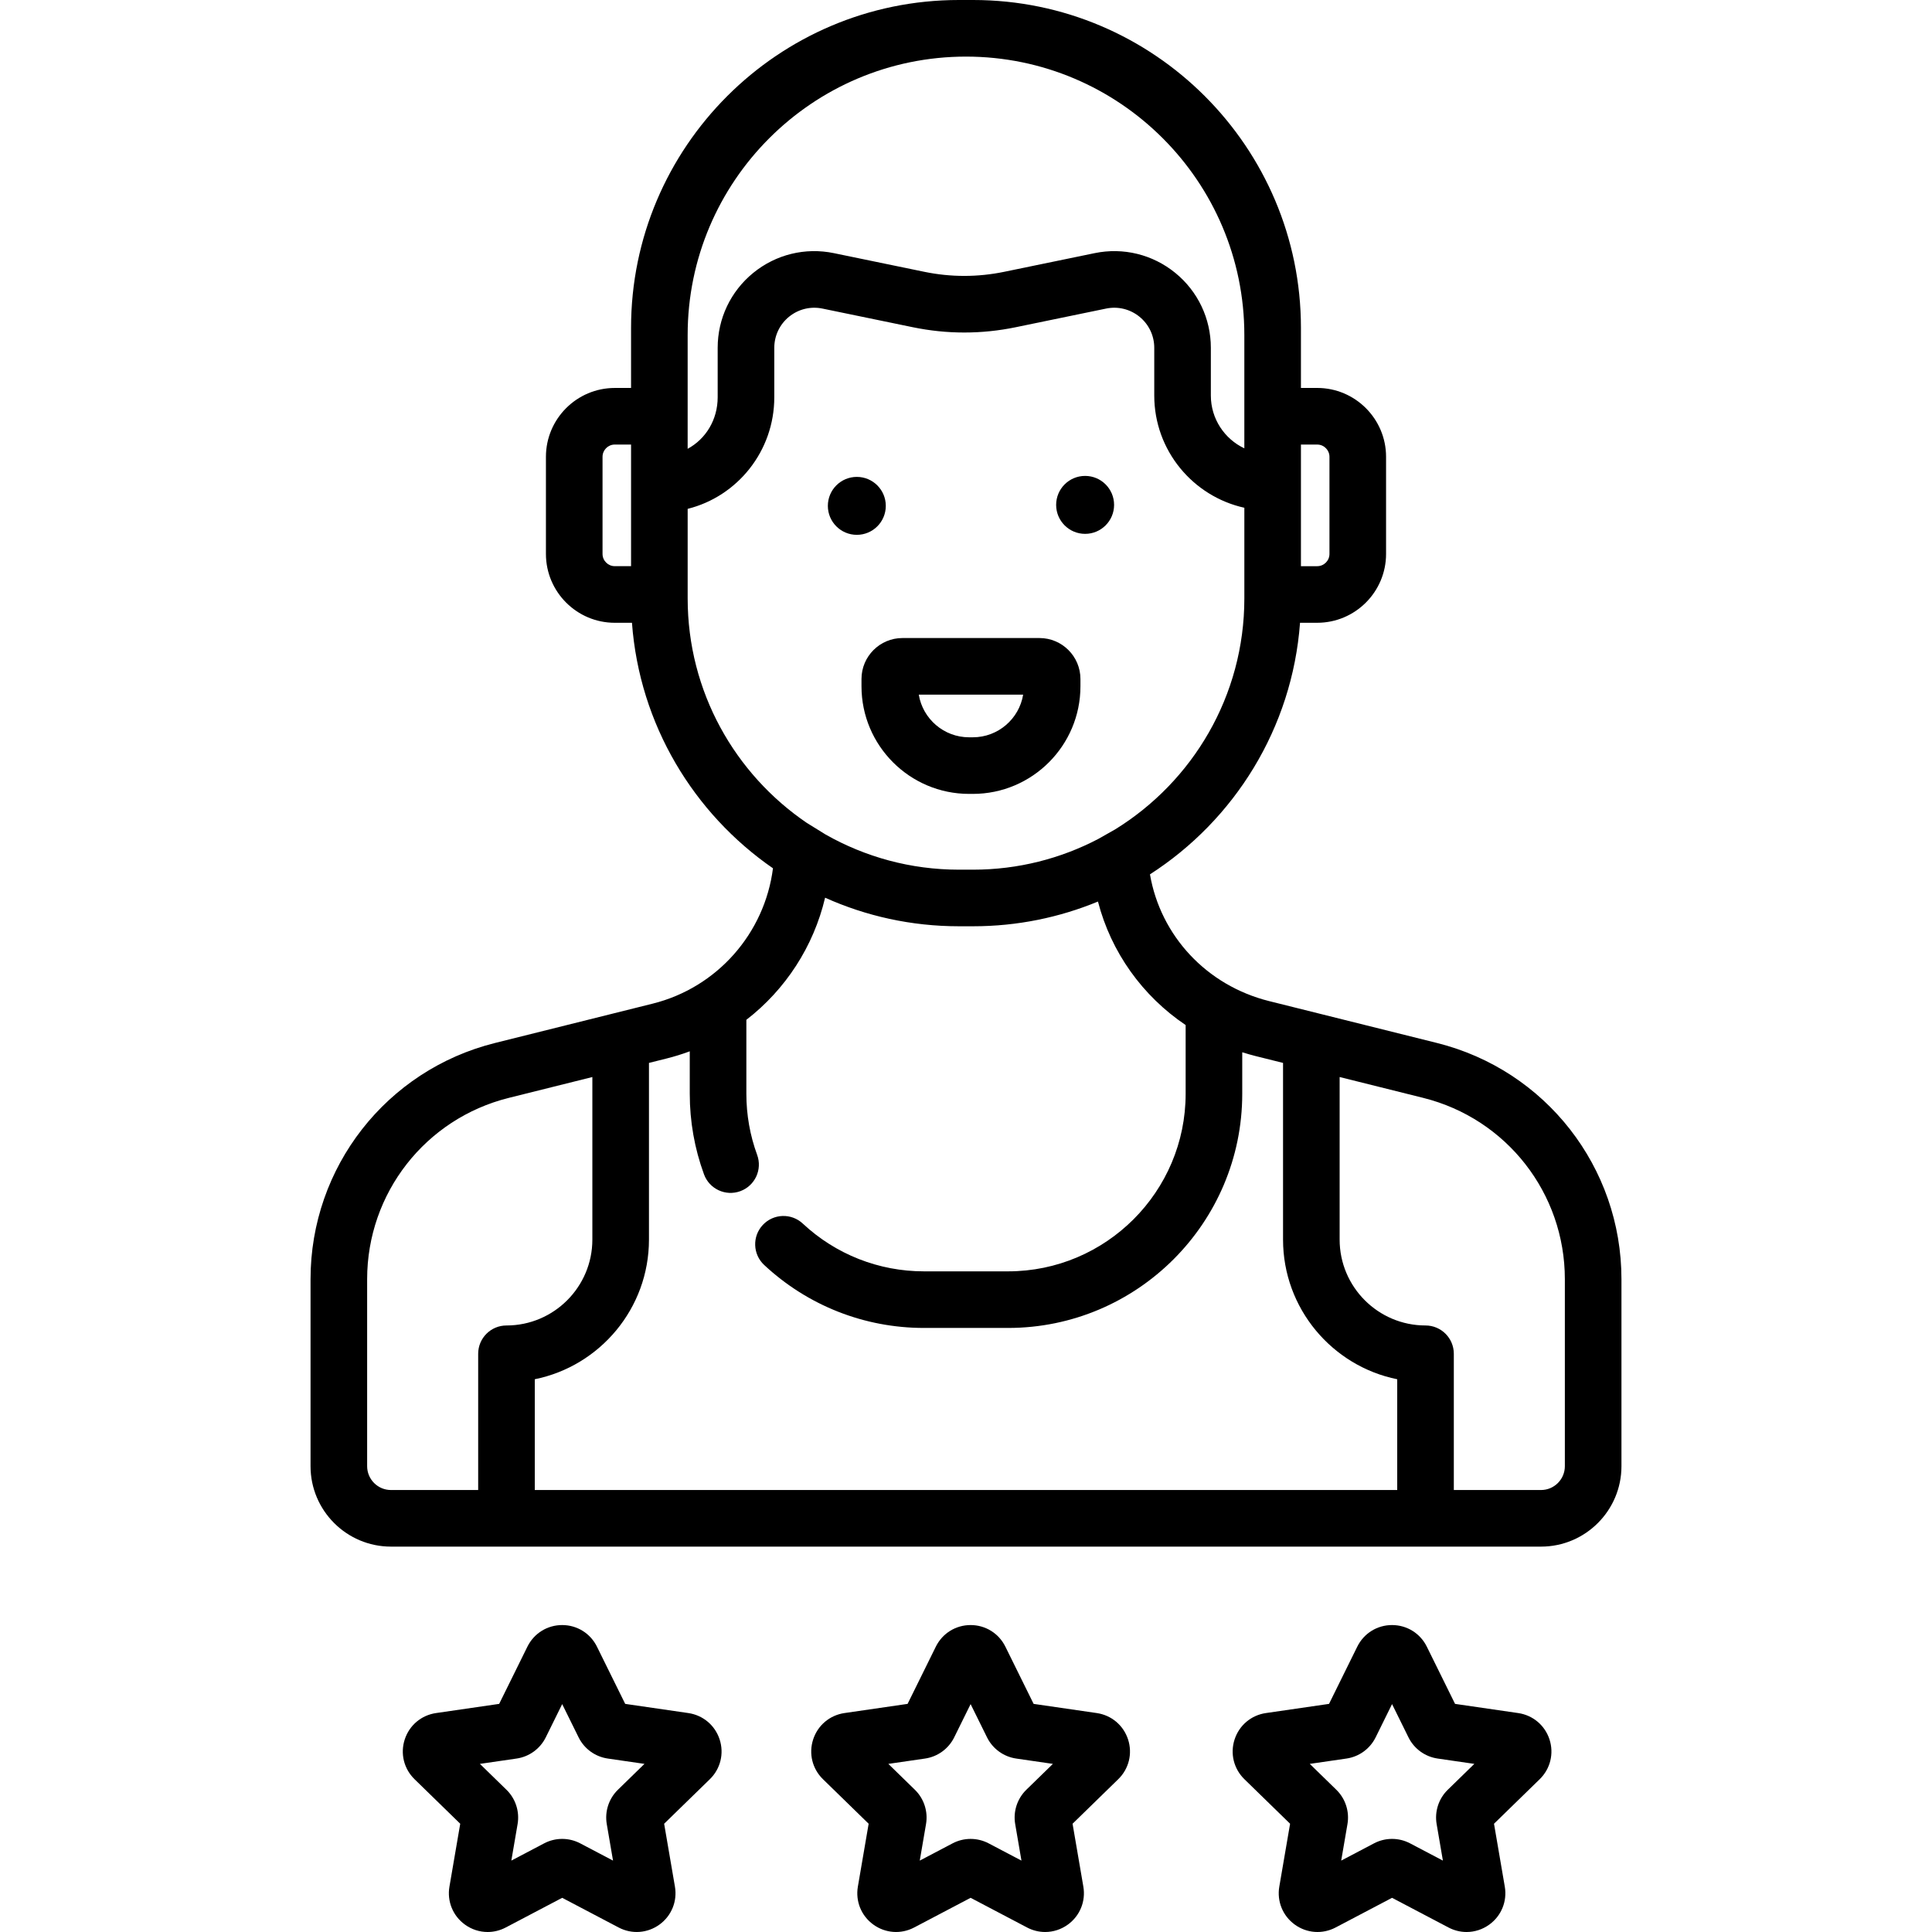 <?xml version="1.0" encoding="iso-8859-1"?>
<!-- Generator: Adobe Illustrator 19.0.0, SVG Export Plug-In . SVG Version: 6.00 Build 0)  -->
<svg xmlns="http://www.w3.org/2000/svg" xmlns:xlink="http://www.w3.org/1999/xlink" version="1.1" id="Layer_1" x="0px" y="0px" viewBox="0 0 511.999 511.999" style="enable-background:new 0 0 511.999 511.999;" xml:space="preserve">
<g>
	<g>
		<path d="M380.804,276.396l-44.462-11.093c-16.604-4.143-28.792-17.329-31.589-33.591c22.346-14.374,37.707-38.704,39.769-66.672    h4.553c10.061,0,18.246-8.186,18.246-18.247v-25.736c0-10.061-8.186-18.247-18.246-18.247h-4.313V86.877    C344.761,38.974,305.788,0,257.883,0h-3.768c-47.905,0-86.878,38.974-86.878,86.877v15.936h-4.313    c-10.061,0-18.246,8.186-18.246,18.247v25.736c0,10.061,8.186,18.247,18.246,18.247h4.553    c1.987,26.955,16.329,50.526,37.369,65.065c-2.196,17.199-14.752,31.595-31.88,35.868l-41.771,10.422    c-28.791,7.183-48.898,32.924-48.898,62.597v49.56c0,11.753,9.562,21.314,21.314,21.314h30.611h243.555h30.611    c11.753,0,21.314-9.562,21.314-21.314v-49.56C429.702,309.321,409.594,283.58,380.804,276.396z M344.762,127.787v-9.973h4.313    v-0.001c1.79,0,3.246,1.457,3.246,3.247v25.736c0,1.79-1.456,3.247-3.246,3.247h-4.313V127.787z M167.237,128.244v21.797h-4.313    c-1.79,0.001-3.246-1.456-3.246-3.246v-25.736c0-1.79,1.456-3.247,3.246-3.247h4.313V128.244z M182.236,110.312V88.761    C182.238,48.089,215.327,15,255.999,15c40.672,0,73.762,33.089,73.762,73.761v21.552v8.499c-5.24-2.477-8.874-7.815-8.874-13.986    V92.167c0-7.733-3.438-14.97-9.434-19.855c-5.996-4.885-13.778-6.791-21.352-5.228l-23.973,4.947    c-7.027,1.45-14.151,1.45-21.179,0l-23.972-4.947c-7.575-1.564-15.356,0.343-21.353,5.228c-5.995,4.885-9.434,12.122-9.434,19.855    v13.117c0,5.985-3.182,11.075-7.956,13.653V110.312z M182.238,158.593v-1.052v-22.688c13.164-3.281,22.956-15.291,22.956-29.569    V92.167c0-3.204,1.425-6.202,3.908-8.226c2.485-2.024,5.707-2.812,8.847-2.166l23.972,4.947c9.039,1.865,18.204,1.865,27.241,0    l23.973-4.947c3.137-0.647,6.361,0.142,8.846,2.166c2.484,2.024,3.909,5.022,3.909,8.226v12.658    c0,14.534,10.235,26.716,23.874,29.735v22.982v1.052c0,25.844-13.716,48.538-34.245,61.206l-4.52,2.557    c-9.918,5.172-21.176,8.114-33.114,8.114h-3.768c-12.826,0-24.867-3.393-35.303-9.304l-5.001-3.091    C194.772,205.134,182.238,183.301,182.238,158.593z M134.221,351.264c-4.143,0-7.5,3.358-7.5,7.5v36.107h-23.111    c-3.481-0.001-6.314-2.833-6.314-6.315v-49.56c0-22.774,15.433-42.531,37.529-48.044l22.156-5.528v43.08    C156.981,341.053,146.771,351.264,134.221,351.264z M370.277,394.87H141.722v-0.001v-29.355    c17.24-3.488,30.26-18.758,30.26-37.013V281.68l4.614-1.151c2.094-0.523,4.175-1.167,6.197-1.921v11.247    c0,7.339,1.27,14.524,3.773,21.356c1.425,3.888,5.73,5.887,9.623,4.461c3.889-1.425,5.887-5.734,4.461-9.623    c-1.896-5.173-2.857-10.622-2.857-16.194v-19.592c10.367-8.009,17.813-19.422,20.865-32.363    c10.833,4.863,22.835,7.571,35.458,7.571h3.768c11.709,0,22.883-2.334,33.086-6.552c3.489,13.455,11.791,25.027,23.237,32.73    v18.206c0,25.952-21.113,47.064-47.064,47.064h-22.285c-11.966,0-23.37-4.495-32.112-12.656    c-3.026-2.827-7.772-2.664-10.601,0.364c-2.826,3.027-2.663,7.773,0.364,10.6c11.529,10.764,26.568,16.692,42.349,16.692h22.285    c34.223,0,62.063-27.842,62.063-62.063v-10.991c0.076,0.024,0.154,0.041,0.23,0.065c1.079,0.336,2.167,0.652,3.276,0.929    l7.306,1.823v46.822c0,18.254,13.02,33.525,30.26,37.013V394.87z M414.702,388.555c0,3.482-2.833,6.314-6.314,6.314h-23.111    v-36.107c0-4.142-3.357-7.5-7.5-7.5c-12.55,0-22.76-10.21-22.76-22.761v-43.08l22.156,5.528    c22.097,5.514,37.529,25.27,37.529,48.044V388.555z"/>
	</g>
</g>
<g>
	<g>
		<circle cx="227.067" cy="134.059" r="7.678"/>
	</g>
</g>
<g>
	<g>
		<circle cx="287.567" cy="133.799" r="7.678"/>
	</g>
</g>
<g>
	<g>
		<path d="M275.477,169.087h-36.322c-5.983,0.001-10.85,4.868-10.85,10.85v1.94c0,15.722,12.79,28.512,28.512,28.512h0.998    c15.722,0,28.512-12.791,28.512-28.512v-1.94C286.327,173.955,281.46,169.087,275.477,169.087z M257.815,195.39h-0.998    c-6.698,0-12.273-4.899-13.331-11.302h27.66C270.088,190.491,264.513,195.39,257.815,195.39z"/>
	</g>
</g>
<g>
	<g>
		<path d="M298.95,460.972c-1.22-3.746-4.4-6.427-8.3-6.994l-16.73-2.432l-7.483-15.161c-1.744-3.534-5.275-5.729-9.217-5.729    c-3.942,0-7.473,2.196-9.216,5.729l-7.482,15.161l-16.731,2.432c-3.9,0.566-7.079,3.247-8.297,6.994    c-1.218,3.748-0.222,7.785,2.601,10.536l12.107,11.801l-2.857,16.662c-0.667,3.884,0.898,7.736,4.087,10.053    c3.188,2.317,7.336,2.617,10.825,0.783l14.965-7.868l14.964,7.867c1.518,0.798,3.159,1.192,4.793,1.192    c2.121,0,4.229-0.665,6.03-1.973c3.188-2.315,4.756-6.167,4.09-10.053l-2.858-16.664l12.105-11.8    C299.169,468.758,300.166,464.72,298.95,460.972z M271.99,474.303c-2.421,2.361-3.525,5.761-2.954,9.096l1.66,9.68l-8.692-4.569    c-2.994-1.575-6.57-1.575-9.566-0.001l-8.692,4.57l1.66-9.682c0.57-3.333-0.534-6.732-2.956-9.095l-7.033-6.855l9.718-1.412    c3.35-0.486,6.244-2.589,7.74-5.623l4.347-8.807l4.346,8.805c1.497,3.035,4.39,5.138,7.738,5.624l9.72,1.413L271.99,474.303z"/>
	</g>
</g>
<g>
	<g>
		<path d="M190.713,460.973c-1.22-3.748-4.399-6.428-8.299-6.995l-16.731-2.432l-7.482-15.161c-1.744-3.534-5.275-5.729-9.216-5.729    c-3.942,0-7.474,2.196-9.217,5.729l-7.482,15.161l-16.731,2.432c-3.9,0.566-7.079,3.247-8.297,6.994    c-1.218,3.748-0.222,7.785,2.601,10.536l12.107,11.801l-2.859,16.666c-0.665,3.884,0.902,7.736,4.091,10.051    c1.802,1.309,3.909,1.973,6.03,1.973c1.634,0,3.275-0.394,4.792-1.191l14.965-7.868l14.966,7.868    c3.485,1.833,7.635,1.533,10.824-0.783c3.188-2.317,4.754-6.169,4.088-10.051l-2.858-16.664l12.107-11.801    C190.934,468.758,191.93,464.721,190.713,460.973z M144.748,443.025l0.003,0.007C144.75,443.029,144.749,443.026,144.748,443.025    C144.748,443.024,144.748,443.025,144.748,443.025z M163.753,474.303c-2.421,2.361-3.525,5.761-2.955,9.095l1.66,9.68    l-8.694-4.571c-2.996-1.574-6.571-1.573-9.563,0.001l-8.693,4.57l1.661-9.682c0.57-3.333-0.534-6.732-2.956-9.095l-7.033-6.855    l9.719-1.413c3.346-0.486,6.238-2.586,7.739-5.622l4.347-8.807l4.345,8.805c1.497,3.036,4.392,5.138,7.739,5.624l9.72,1.413    L163.753,474.303z"/>
	</g>
</g>
<g>
	<g>
		<path d="M410.635,460.971c-1.22-3.746-4.398-6.426-8.299-6.993l-16.731-2.432l-7.482-15.161c0,0,0,0-0.001-0.001    c-1.744-3.534-5.275-5.729-9.216-5.729h-0.002c-3.94,0.001-7.472,2.197-9.214,5.729l-7.483,15.161l-16.73,2.432    c-3.9,0.566-7.08,3.248-8.298,6.996c-1.217,3.748-0.22,7.785,2.602,10.534l12.107,11.801l-2.859,16.666    c-0.665,3.884,0.902,7.735,4.09,10.051c3.188,2.316,7.335,2.614,10.823,0.782l14.965-7.868l14.966,7.868    c1.517,0.797,3.158,1.191,4.792,1.191c2.122,0,4.23-0.666,6.032-1.975c3.188-2.317,4.754-6.169,4.088-10.051l-2.858-16.664    l12.107-11.801C410.856,468.756,411.852,464.719,410.635,460.971z M383.681,474.299c-2.424,2.361-3.53,5.762-2.959,9.099    l1.66,9.68l-8.694-4.571c-2.996-1.574-6.571-1.573-9.563,0.001l-8.693,4.57l1.661-9.682c0.57-3.333-0.534-6.732-2.956-9.095    l-7.033-6.855l9.719-1.413c3.35-0.486,6.242-2.589,7.738-5.622l4.347-8.807l4.346,8.805c1.497,3.036,4.392,5.138,7.739,5.624    l9.72,1.413L383.681,474.299z"/>
	</g>
</g>
<g>
</g>
<g>
</g>
<g>
</g>
<g>
</g>
<g>
</g>
<g>
</g>
<g>
</g>
<g>
</g>
<g>
</g>
<g>
</g>
<g>
</g>
<g>
</g>
<g>
</g>
<g>
</g>
<g>
</g>
</svg>
